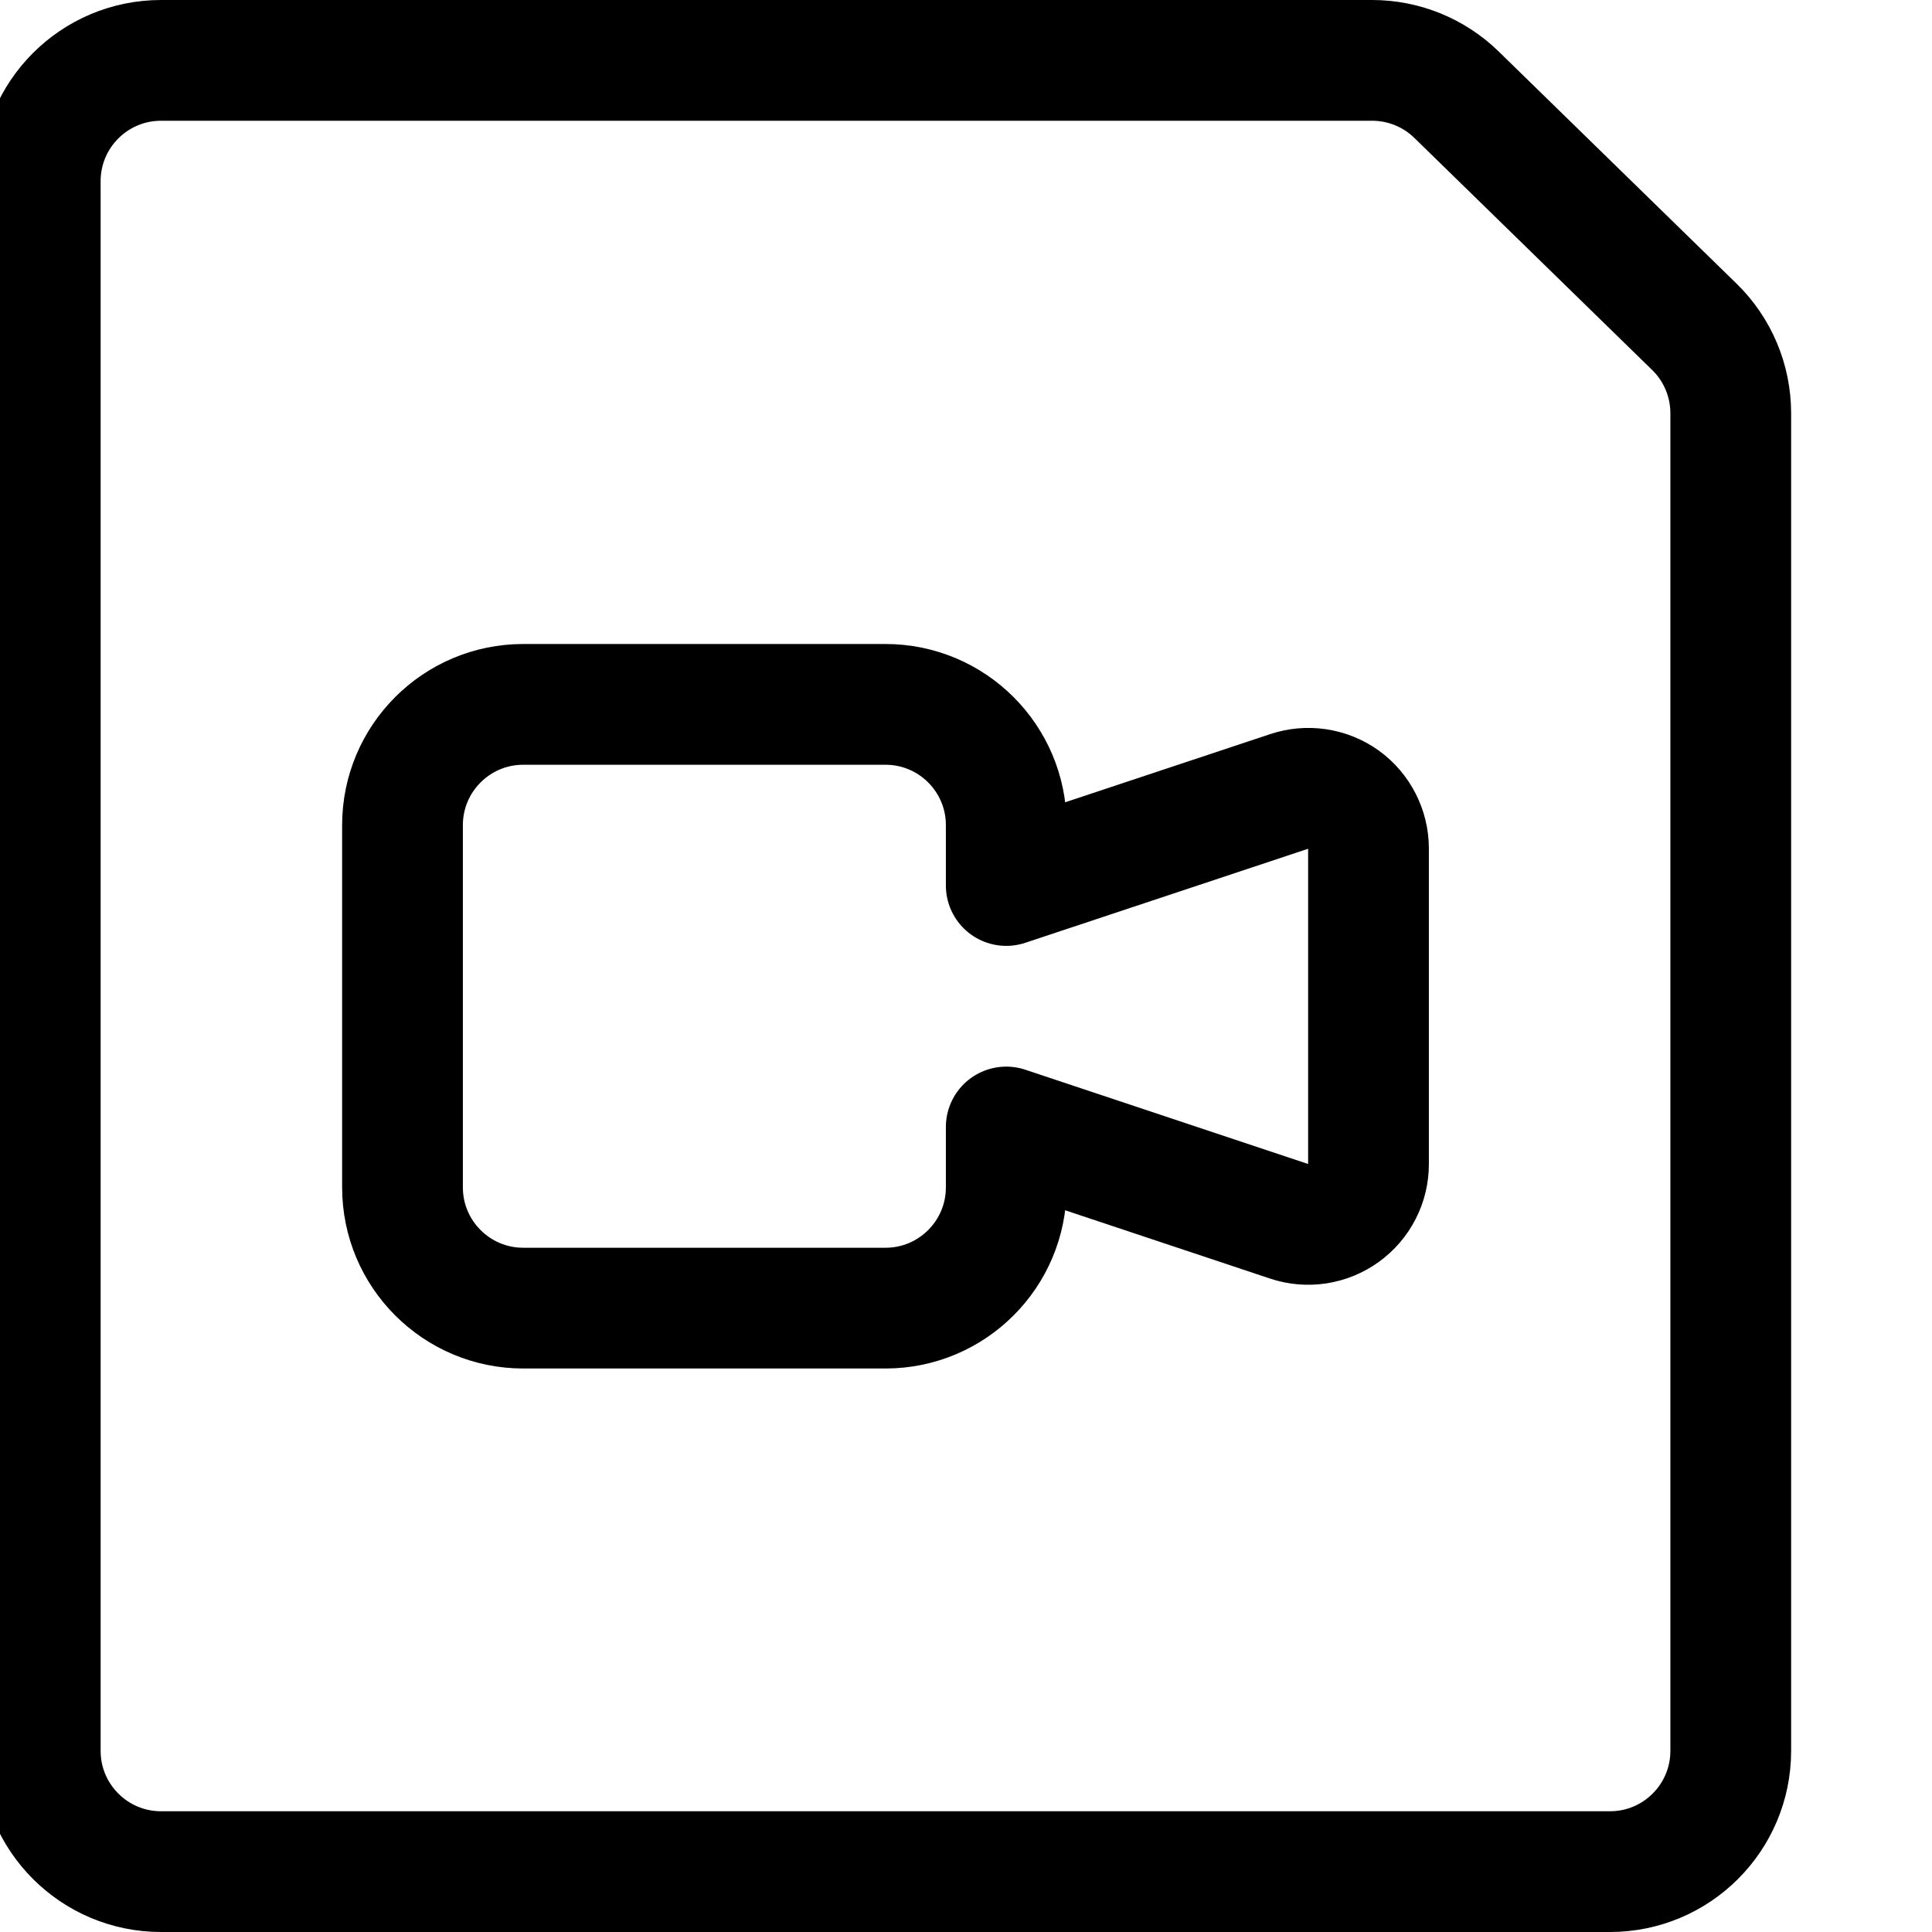 <svg xmlns="http://www.w3.org/2000/svg" width="24" height="24" viewBox="0 0 24 24">
  <g fill="none" fill-rule="evenodd" stroke="currentColor" stroke-linecap="round" stroke-linejoin="round" stroke-width="1.5">
    <path d="M21.5,21.75 C21.5,22.578 20.828,23.25 20,23.25 L2,23.25 C1.172,23.25 0.5,22.578 0.5,21.75 L0.5,2.25 C0.5,1.422 1.172,0.75 2,0.75 L17.045,0.75 C17.437,0.75 17.813,0.903 18.093,1.176 L21.047,4.059 C21.337,4.341 21.5,4.729 21.5,5.133 L21.5,21.75 Z"/>
    <path d="M16.689,9.932 C16.493,9.792 16.241,9.755 16.013,9.832 L12.5,11 L12.5,10.25 C12.5,9.422 11.828,8.75 11,8.75 L6.5,8.75 C5.672,8.75 5,9.422 5,10.25 L5,14.75 C5,15.578 5.672,16.25 6.5,16.25 L11,16.25 C11.828,16.25 12.5,15.578 12.5,14.75 L12.5,14 L16.013,15.171 C16.242,15.248 16.494,15.209 16.689,15.068 C16.885,14.927 17.001,14.7 17,14.459 L17,10.541 C17,10.3 16.884,10.073 16.689,9.932 L16.689,9.932 Z"/>
  </g>
</svg>
